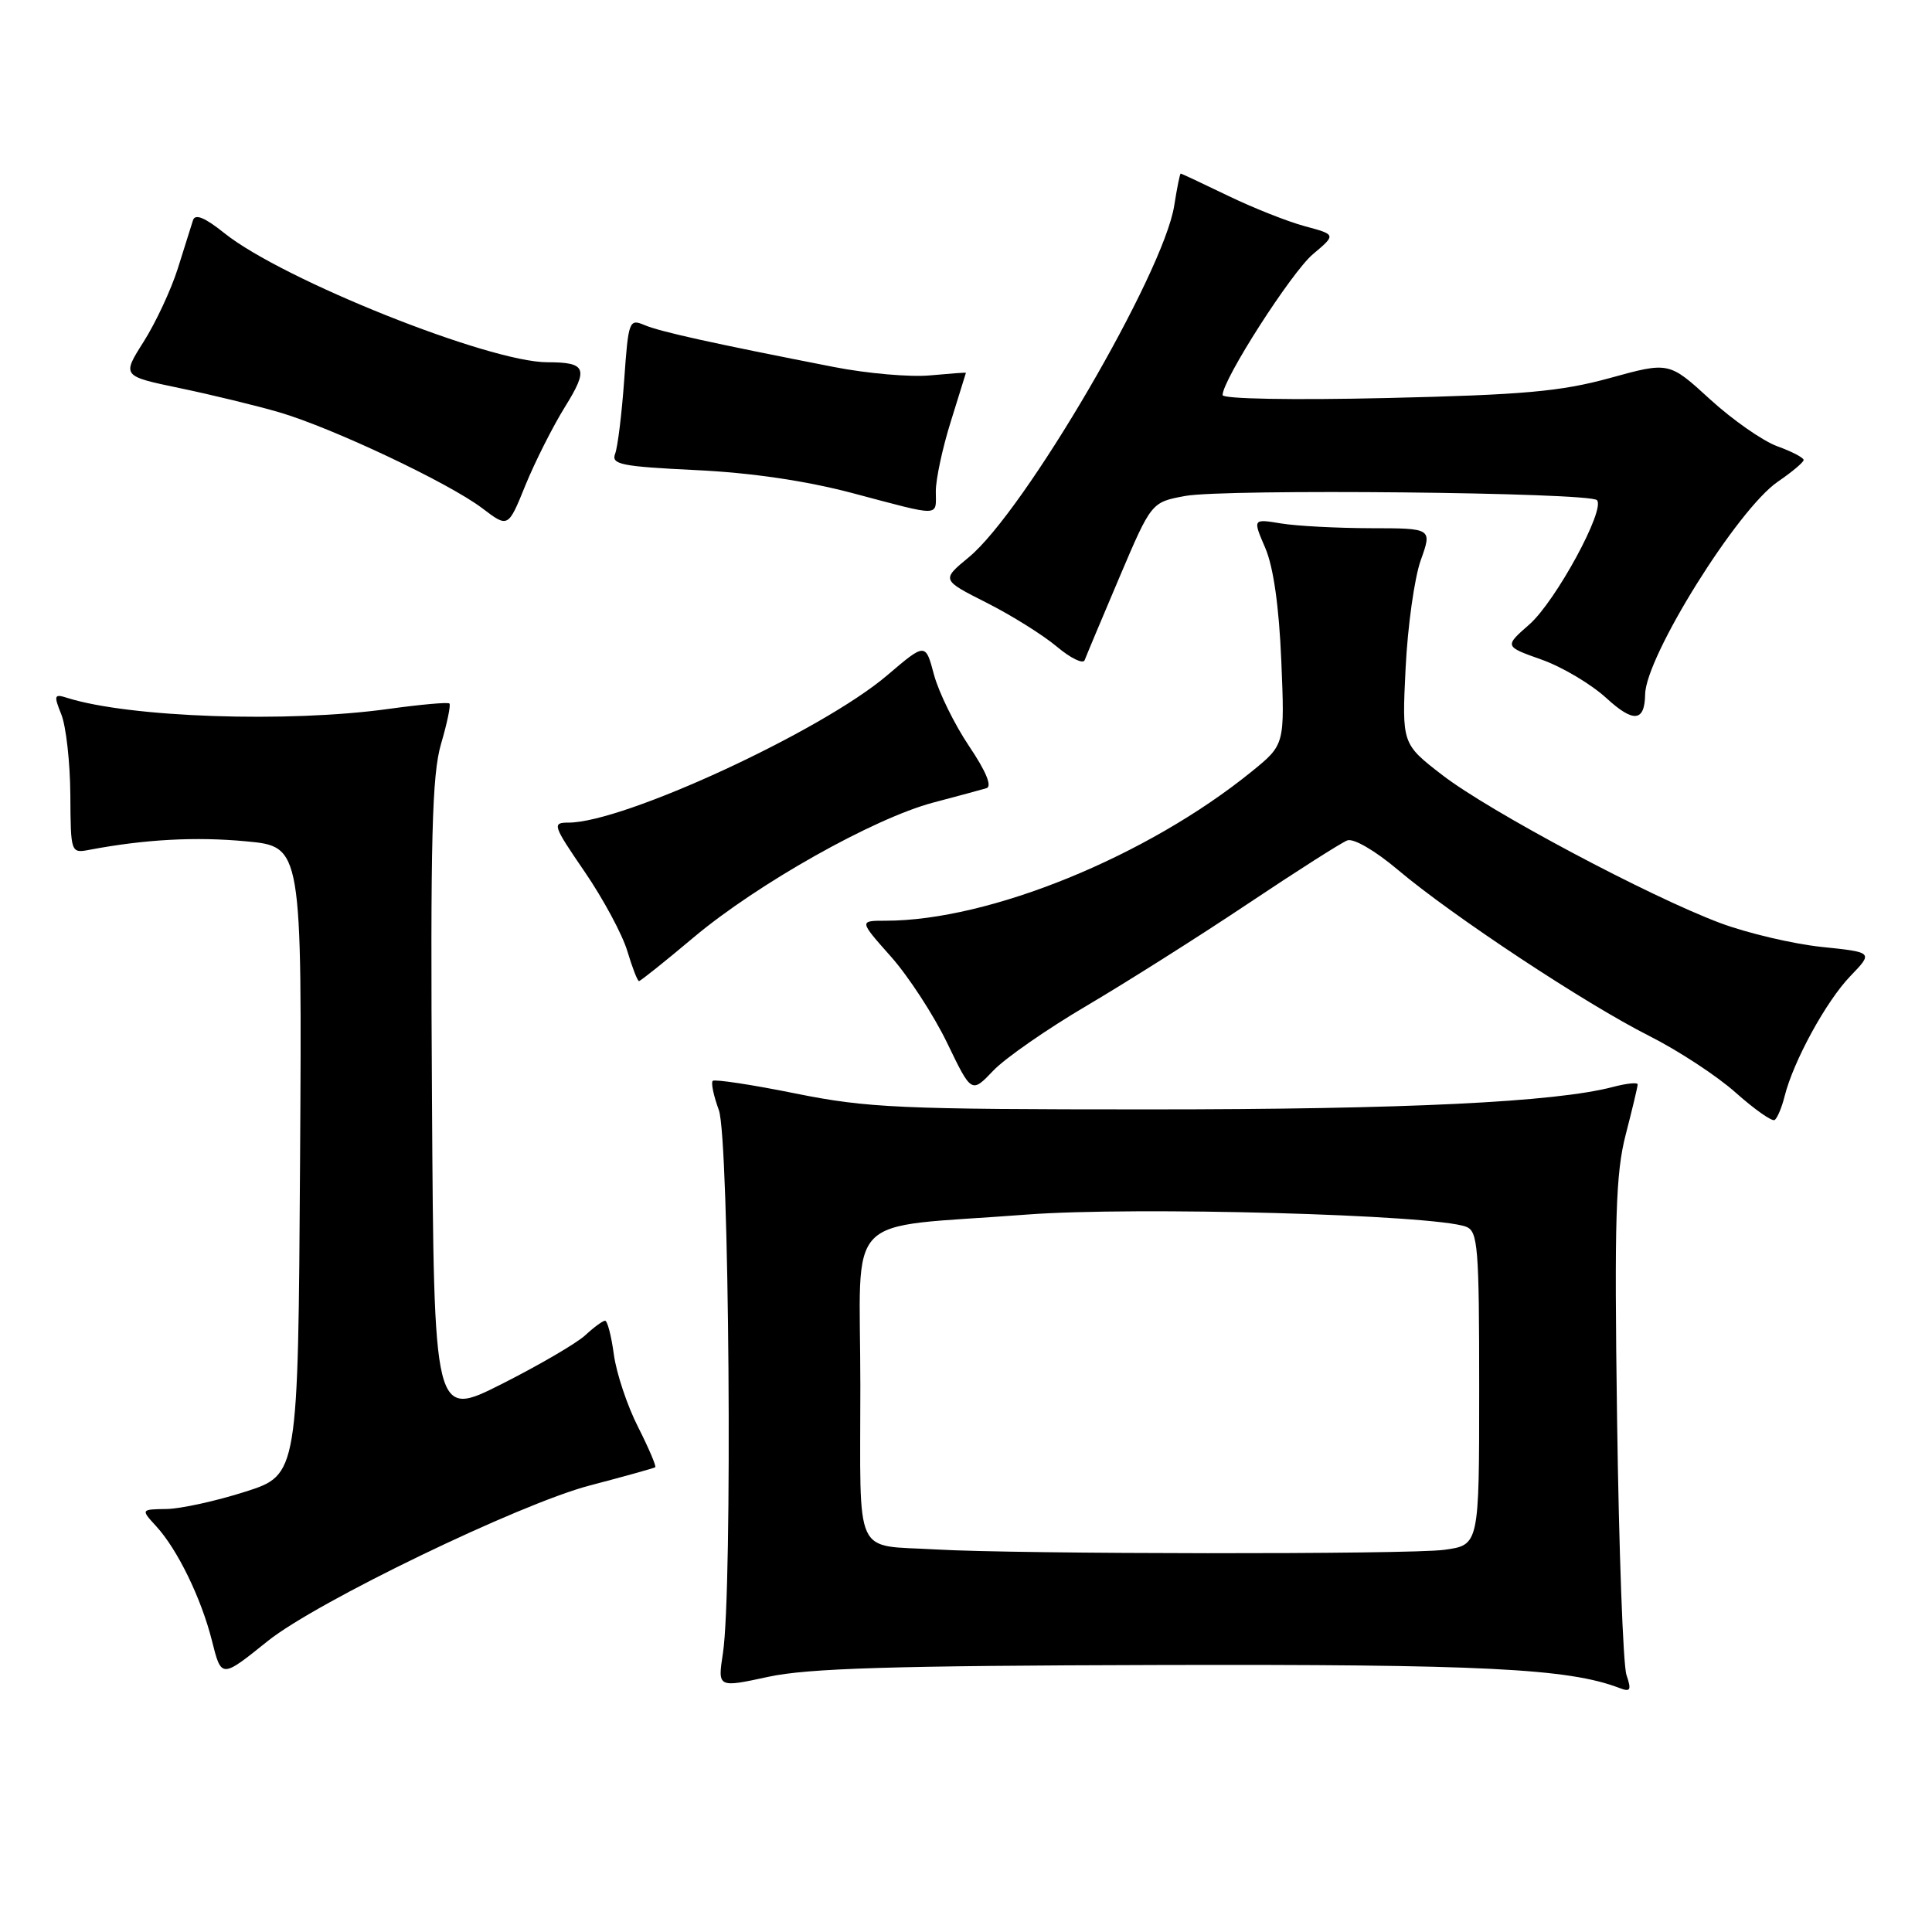 <?xml version="1.0" encoding="UTF-8" standalone="no"?>
<!DOCTYPE svg PUBLIC "-//W3C//DTD SVG 1.1//EN" "http://www.w3.org/Graphics/SVG/1.1/DTD/svg11.dtd" >
<svg xmlns="http://www.w3.org/2000/svg" xmlns:xlink="http://www.w3.org/1999/xlink" version="1.1" viewBox="0 0 256 256">
 <g >
 <path fill="currentColor"
d=" M 153.50 220.62 C 196.32 220.51 207.83 221.08 214.56 223.66 C 216.06 224.24 216.20 223.97 215.51 221.92 C 215.07 220.59 214.51 205.31 214.27 187.96 C 213.90 161.43 214.09 155.46 215.42 150.32 C 216.29 146.96 217.00 143.98 217.00 143.69 C 217.00 143.40 215.54 143.55 213.75 144.02 C 206.09 146.04 186.30 147.00 152.27 147.00 C 119.22 147.00 114.94 146.81 105.40 144.89 C 99.62 143.72 94.69 142.98 94.44 143.22 C 94.19 143.47 94.56 145.21 95.25 147.09 C 96.63 150.86 97.09 210.70 95.79 219.07 C 95.09 223.64 95.09 223.64 101.79 222.19 C 107.05 221.05 118.21 220.71 153.50 220.62 Z  M 35.50 217.43 C 41.95 212.26 68.87 199.26 78.16 196.83 C 82.75 195.63 86.64 194.54 86.82 194.42 C 86.99 194.30 85.97 191.90 84.55 189.09 C 83.12 186.29 81.68 181.97 81.34 179.49 C 81.01 177.02 80.48 175.00 80.18 175.00 C 79.88 175.00 78.70 175.86 77.56 176.92 C 76.43 177.97 71.45 180.88 66.50 183.38 C 57.50 187.92 57.50 187.92 57.24 145.74 C 57.02 111.07 57.24 102.67 58.44 98.57 C 59.25 95.82 59.75 93.41 59.55 93.22 C 59.36 93.02 55.75 93.35 51.53 93.93 C 38.14 95.80 17.11 95.07 8.90 92.47 C 7.17 91.92 7.10 92.12 8.13 94.68 C 8.75 96.23 9.29 101.01 9.32 105.29 C 9.37 113.08 9.37 113.08 11.93 112.59 C 19.20 111.22 25.94 110.85 32.61 111.48 C 40.02 112.17 40.02 112.17 39.76 153.80 C 39.50 195.42 39.50 195.42 32.50 197.66 C 28.65 198.89 23.96 199.92 22.08 199.95 C 18.65 200.00 18.65 200.00 20.71 202.25 C 23.52 205.31 26.66 211.77 28.07 217.35 C 29.34 222.41 29.30 222.41 35.50 217.43 Z  M 236.47 145.26 C 237.63 140.62 241.97 132.67 245.18 129.34 C 248.22 126.18 248.22 126.18 241.36 125.47 C 237.59 125.07 231.58 123.66 228.00 122.33 C 218.60 118.82 197.38 107.53 191.13 102.71 C 185.76 98.57 185.76 98.57 186.25 88.53 C 186.52 83.02 187.42 76.59 188.25 74.25 C 189.77 70.00 189.77 70.00 181.63 69.99 C 177.16 69.98 171.81 69.70 169.75 69.36 C 165.99 68.74 165.99 68.74 167.66 72.62 C 168.74 75.14 169.48 80.39 169.78 87.59 C 170.24 98.67 170.24 98.67 165.87 102.22 C 151.98 113.49 131.10 122.00 117.35 122.00 C 113.83 122.00 113.83 122.00 118.05 126.75 C 120.37 129.36 123.72 134.51 125.50 138.19 C 128.73 144.89 128.73 144.89 131.62 141.86 C 133.20 140.20 138.78 136.33 144.00 133.26 C 149.22 130.18 158.81 124.12 165.29 119.79 C 171.78 115.45 177.73 111.66 178.52 111.36 C 179.34 111.04 182.21 112.71 185.23 115.26 C 192.44 121.35 210.10 133.02 218.54 137.27 C 222.37 139.20 227.53 142.58 230.00 144.79 C 232.47 146.99 234.79 148.62 235.14 148.41 C 235.49 148.19 236.09 146.78 236.47 145.26 Z  M 91.91 124.21 C 100.36 117.11 115.75 108.45 123.64 106.35 C 126.86 105.50 130.05 104.64 130.71 104.44 C 131.49 104.22 130.66 102.21 128.41 98.87 C 126.48 96.00 124.39 91.74 123.76 89.41 C 122.63 85.16 122.63 85.16 117.56 89.48 C 108.87 96.88 82.65 109.00 75.33 109.00 C 73.13 109.00 73.24 109.33 77.47 115.51 C 79.92 119.09 82.46 123.81 83.12 126.01 C 83.78 128.20 84.47 130.00 84.67 130.00 C 84.86 130.00 88.12 127.40 91.91 124.21 Z  M 217.99 92.00 C 218.08 86.96 230.25 67.45 235.58 63.82 C 237.45 62.54 238.99 61.25 238.99 60.95 C 239.00 60.65 237.43 59.83 235.52 59.14 C 233.60 58.45 229.58 55.64 226.59 52.91 C 221.15 47.93 221.15 47.93 213.32 50.09 C 206.81 51.88 201.85 52.32 183.75 52.74 C 171.30 53.03 162.00 52.86 162.00 52.35 C 162.00 50.31 171.13 36.07 173.97 33.68 C 177.05 31.09 177.05 31.09 172.88 29.97 C 170.59 29.35 166.00 27.53 162.68 25.92 C 159.36 24.32 156.56 23.00 156.45 23.00 C 156.34 23.00 155.96 24.91 155.59 27.25 C 154.18 36.22 135.77 67.75 128.37 73.84 C 124.74 76.84 124.74 76.84 130.72 79.86 C 134.01 81.52 138.20 84.14 140.02 85.67 C 141.85 87.21 143.51 88.02 143.72 87.48 C 143.92 86.94 145.99 82.01 148.32 76.52 C 152.56 66.55 152.56 66.55 157.03 65.72 C 162.23 64.75 210.58 65.24 211.60 66.27 C 212.78 67.45 206.14 79.67 202.65 82.74 C 199.33 85.65 199.33 85.65 204.26 87.40 C 206.98 88.36 210.83 90.65 212.84 92.49 C 216.45 95.80 217.93 95.66 217.99 92.00 Z  M 74.87 53.90 C 78.02 48.83 77.70 48.00 72.53 48.00 C 64.80 48.00 37.45 37.07 29.74 30.90 C 27.12 28.80 25.85 28.29 25.57 29.19 C 25.34 29.91 24.43 32.80 23.55 35.61 C 22.66 38.41 20.63 42.76 19.04 45.27 C 16.15 49.83 16.15 49.83 23.83 51.43 C 28.05 52.31 33.98 53.75 37.00 54.63 C 44.06 56.70 59.50 64.00 63.91 67.35 C 67.33 69.95 67.33 69.95 69.62 64.30 C 70.89 61.19 73.25 56.51 74.87 53.90 Z  M 124.00 65.09 C 124.00 63.49 124.89 59.33 125.99 55.84 C 127.08 52.35 127.98 49.45 127.99 49.40 C 127.99 49.34 125.86 49.50 123.25 49.74 C 120.64 49.99 114.90 49.49 110.50 48.63 C 94.29 45.46 87.45 43.95 85.39 43.07 C 83.37 42.21 83.26 42.51 82.71 50.34 C 82.39 54.83 81.85 59.23 81.51 60.12 C 80.96 61.54 82.30 61.81 92.19 62.29 C 99.57 62.64 106.81 63.71 113.00 65.35 C 124.88 68.50 124.00 68.52 124.00 65.09 Z  M 124.00 205.31 C 112.99 204.66 114.00 206.85 114.00 183.61 C 114.00 160.06 111.30 162.84 136.01 160.94 C 150.29 159.85 190.08 160.94 194.27 162.55 C 195.83 163.15 196.00 165.20 196.00 183.97 C 196.00 204.73 196.00 204.73 191.36 205.36 C 186.81 205.99 134.81 205.94 124.00 205.31 Z "/>
</g>
</svg>